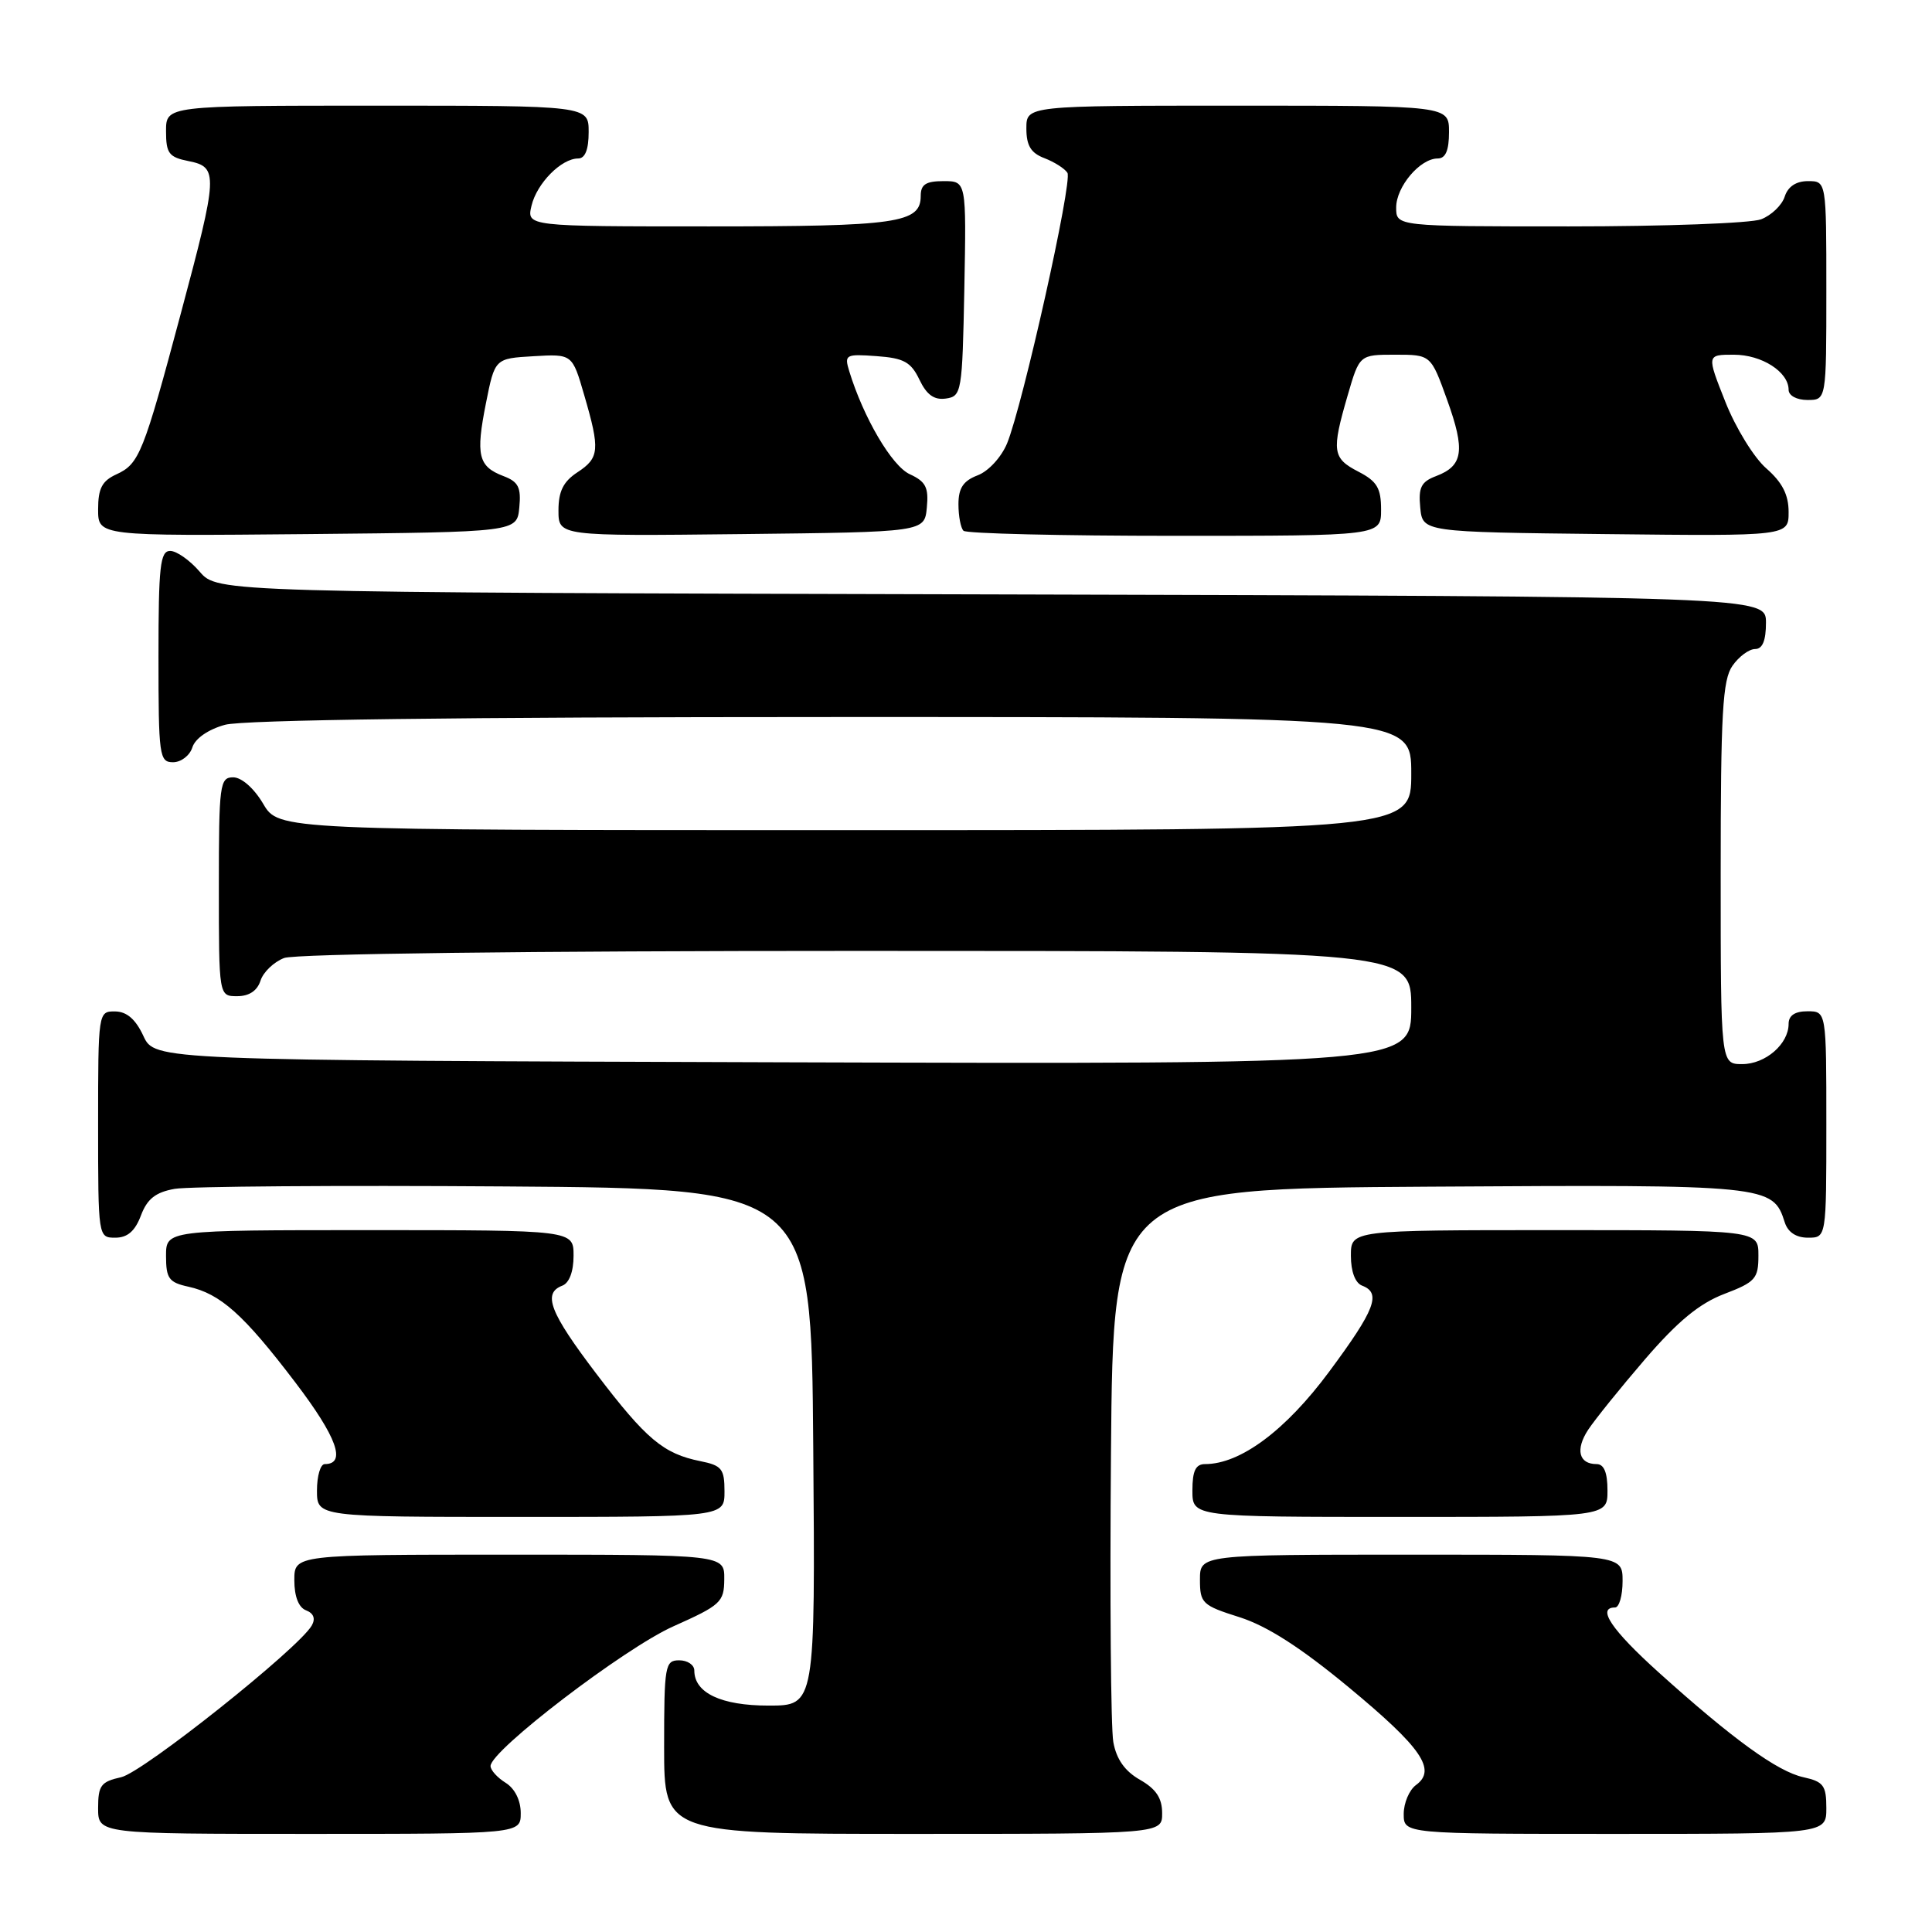 <?xml version="1.0" encoding="UTF-8" standalone="no"?>
<!DOCTYPE svg PUBLIC "-//W3C//DTD SVG 1.1//EN" "http://www.w3.org/Graphics/SVG/1.1/DTD/svg11.dtd" >
<svg xmlns="http://www.w3.org/2000/svg" xmlns:xlink="http://www.w3.org/1999/xlink" version="1.1" viewBox="0 0 256 256">
 <g >
 <path fill="currentColor"
d=" M 69.00 240.24 C 69.00 238.56 68.22 236.99 67.00 236.23 C 65.90 235.55 65.00 234.55 65.00 234.01 C 65.00 231.95 82.75 218.39 89.22 215.50 C 95.51 212.69 95.95 212.29 95.97 209.25 C 96.00 206.00 96.00 206.00 67.50 206.00 C 39.00 206.00 39.00 206.00 39.00 209.39 C 39.00 211.54 39.57 213.01 40.56 213.38 C 41.56 213.77 41.83 214.48 41.31 215.39 C 39.56 218.44 18.93 234.86 16.05 235.49 C 13.38 236.08 13.00 236.58 13.00 239.58 C 13.00 243.00 13.00 243.00 41.00 243.00 C 69.00 243.00 69.00 243.00 69.00 240.24 Z  M 153.99 240.25 C 153.99 238.26 153.18 237.04 151.05 235.83 C 149.05 234.69 147.93 233.11 147.52 230.83 C 147.19 229.00 147.05 211.75 147.21 192.50 C 147.50 157.50 147.50 157.50 189.41 157.24 C 234.33 156.96 234.92 157.02 236.49 161.97 C 236.91 163.28 238.00 164.00 239.57 164.00 C 242.00 164.00 242.00 164.00 242.00 149.00 C 242.00 134.00 242.00 134.00 239.50 134.00 C 237.83 134.00 237.00 134.56 237.00 135.67 C 237.00 138.34 233.93 141.00 230.85 141.00 C 228.00 141.00 228.00 141.00 228.00 115.72 C 228.00 94.46 228.25 90.09 229.56 88.22 C 230.41 87.00 231.76 86.00 232.56 86.00 C 233.54 86.00 234.00 84.89 234.00 82.51 C 234.00 79.03 234.00 79.03 131.41 78.76 C 28.83 78.50 28.83 78.50 26.46 75.75 C 25.16 74.24 23.40 73.00 22.55 73.00 C 21.22 73.00 21.00 75.03 21.00 87.00 C 21.00 100.17 21.11 101.00 22.93 101.00 C 24.00 101.00 25.15 100.11 25.49 99.03 C 25.86 97.85 27.60 96.65 29.81 96.04 C 32.18 95.38 60.89 95.01 110.25 95.01 C 187.00 95.00 187.00 95.00 187.00 102.50 C 187.00 110.00 187.00 110.00 111.97 110.00 C 36.93 110.00 36.93 110.00 34.87 106.50 C 33.66 104.45 32.01 103.00 30.90 103.00 C 29.12 103.00 29.00 103.92 29.00 117.50 C 29.00 132.00 29.00 132.00 31.43 132.00 C 33.01 132.00 34.09 131.28 34.52 129.94 C 34.88 128.81 36.29 127.46 37.65 126.94 C 39.12 126.38 70.00 126.00 113.57 126.00 C 187.00 126.00 187.00 126.00 187.00 133.51 C 187.00 141.01 187.00 141.01 103.75 140.76 C 20.50 140.50 20.50 140.50 19.00 137.27 C 17.97 135.05 16.80 134.04 15.25 134.02 C 13.02 134.00 13.00 134.10 13.00 149.00 C 13.00 163.95 13.01 164.00 15.28 164.00 C 16.89 164.00 17.89 163.13 18.67 161.07 C 19.50 158.86 20.61 157.98 23.14 157.53 C 24.99 157.20 44.73 157.05 67.00 157.21 C 107.50 157.50 107.50 157.50 107.76 191.75 C 108.03 226.00 108.03 226.00 101.84 226.00 C 95.55 226.00 92.00 224.32 92.00 221.35 C 92.00 220.61 91.10 220.00 90.00 220.00 C 88.12 220.00 88.00 220.67 88.00 231.50 C 88.00 243.00 88.00 243.00 121.00 243.00 C 154.00 243.00 154.00 243.00 153.99 240.25 Z  M 242.00 239.58 C 242.00 236.58 241.62 236.08 238.96 235.49 C 235.52 234.74 229.58 230.43 219.76 221.58 C 213.53 215.96 211.54 213.00 214.00 213.00 C 214.55 213.00 215.00 211.43 215.00 209.50 C 215.00 206.00 215.00 206.00 187.00 206.00 C 159.00 206.00 159.00 206.00 159.00 209.32 C 159.00 212.44 159.31 212.73 164.25 214.29 C 167.89 215.45 172.33 218.29 178.72 223.58 C 188.38 231.58 190.40 234.51 187.62 236.53 C 186.73 237.19 186.00 238.91 186.00 240.36 C 186.00 243.00 186.00 243.00 214.00 243.00 C 242.00 243.00 242.00 243.00 242.00 239.58 Z  M 96.00 197.62 C 96.00 194.63 95.64 194.18 92.80 193.61 C 87.92 192.63 85.63 190.72 79.05 182.07 C 72.86 173.93 71.86 171.37 74.50 170.36 C 75.43 170.01 76.00 168.49 76.00 166.39 C 76.00 163.00 76.00 163.00 49.00 163.00 C 22.00 163.00 22.00 163.00 22.00 166.42 C 22.00 169.40 22.38 169.93 24.95 170.49 C 29.21 171.43 32.27 174.16 39.11 183.15 C 44.65 190.42 45.94 194.00 43.03 194.00 C 42.46 194.00 42.00 195.57 42.00 197.50 C 42.00 201.00 42.00 201.00 69.00 201.00 C 96.00 201.00 96.00 201.00 96.00 197.62 Z  M 213.00 197.50 C 213.00 195.12 212.54 194.00 211.56 194.00 C 209.20 194.00 208.72 192.07 210.44 189.45 C 211.33 188.10 214.72 183.89 217.99 180.09 C 222.31 175.08 225.17 172.72 228.46 171.46 C 232.60 169.88 233.00 169.43 233.00 166.36 C 233.00 163.00 233.00 163.00 206.00 163.00 C 179.00 163.00 179.00 163.00 179.00 166.39 C 179.00 168.49 179.57 170.01 180.50 170.36 C 183.06 171.34 182.21 173.55 176.11 181.77 C 170.35 189.54 164.36 194.00 159.68 194.00 C 158.43 194.00 158.00 194.89 158.00 197.50 C 158.00 201.00 158.00 201.00 185.50 201.00 C 213.00 201.00 213.00 201.00 213.00 197.50 Z  M 68.81 67.25 C 69.07 64.58 68.69 63.83 66.70 63.08 C 63.37 61.81 63.02 60.32 64.39 53.43 C 65.57 47.50 65.57 47.50 70.70 47.20 C 75.83 46.90 75.83 46.90 77.41 52.35 C 79.53 59.62 79.43 60.67 76.50 62.59 C 74.64 63.81 74.00 65.11 74.00 67.63 C 74.00 71.04 74.00 71.04 98.25 70.77 C 122.50 70.50 122.50 70.50 122.81 67.26 C 123.07 64.59 122.67 63.81 120.56 62.84 C 118.18 61.76 114.42 55.35 112.53 49.19 C 111.86 46.99 112.04 46.89 116.16 47.19 C 119.77 47.45 120.71 47.97 121.83 50.31 C 122.79 52.32 123.78 53.03 125.33 52.81 C 127.42 52.51 127.51 52.01 127.78 38.25 C 128.05 24.00 128.05 24.00 125.03 24.00 C 122.68 24.00 122.00 24.44 122.00 25.96 C 122.00 29.56 118.94 30.00 93.96 30.00 C 69.78 30.00 69.78 30.00 70.43 27.25 C 71.14 24.28 74.38 21.00 76.61 21.00 C 77.53 21.00 78.00 19.82 78.00 17.50 C 78.00 14.00 78.00 14.00 50.00 14.00 C 22.00 14.00 22.00 14.00 22.00 17.38 C 22.00 20.33 22.38 20.83 25.00 21.35 C 28.95 22.14 28.90 23.09 23.97 41.50 C 19.00 60.09 18.45 61.47 15.43 62.85 C 13.52 63.72 13.00 64.72 13.00 67.49 C 13.00 71.03 13.00 71.03 40.75 70.77 C 68.50 70.50 68.50 70.50 68.81 67.25 Z  M 183.00 67.53 C 183.00 64.68 182.46 63.77 180.00 62.50 C 176.55 60.72 176.42 59.79 178.57 52.40 C 180.14 47.00 180.14 47.00 184.87 47.00 C 189.60 47.00 189.60 47.00 191.76 53.01 C 194.17 59.70 193.88 61.72 190.30 63.08 C 188.31 63.83 187.93 64.58 188.19 67.25 C 188.50 70.50 188.50 70.50 212.75 70.77 C 237.00 71.04 237.00 71.04 237.00 67.84 C 237.00 65.55 236.16 63.92 234.05 62.07 C 232.42 60.66 229.98 56.69 228.62 53.25 C 226.14 47.00 226.14 47.00 229.74 47.00 C 233.45 47.00 237.00 49.28 237.00 51.65 C 237.00 52.42 238.07 53.00 239.50 53.00 C 242.00 53.00 242.00 53.00 242.00 38.50 C 242.00 24.00 242.00 24.00 239.57 24.00 C 237.99 24.00 236.91 24.72 236.48 26.06 C 236.12 27.19 234.71 28.54 233.35 29.06 C 231.99 29.58 220.55 30.00 207.93 30.00 C 185.00 30.00 185.00 30.00 185.00 27.50 C 185.00 24.74 188.16 21.00 190.50 21.00 C 191.55 21.00 192.00 19.94 192.00 17.50 C 192.00 14.00 192.00 14.00 164.00 14.00 C 136.00 14.00 136.00 14.00 136.00 17.02 C 136.00 19.30 136.60 20.28 138.40 20.96 C 139.72 21.47 141.09 22.34 141.44 22.90 C 142.14 24.04 135.53 53.65 133.44 58.76 C 132.68 60.58 130.98 62.44 129.55 62.98 C 127.64 63.71 127.00 64.67 127.00 66.81 C 127.00 68.38 127.30 69.97 127.67 70.33 C 128.03 70.70 140.63 71.00 155.67 71.00 C 183.00 71.00 183.00 71.00 183.00 67.53 Z "/>
</g>
</svg>